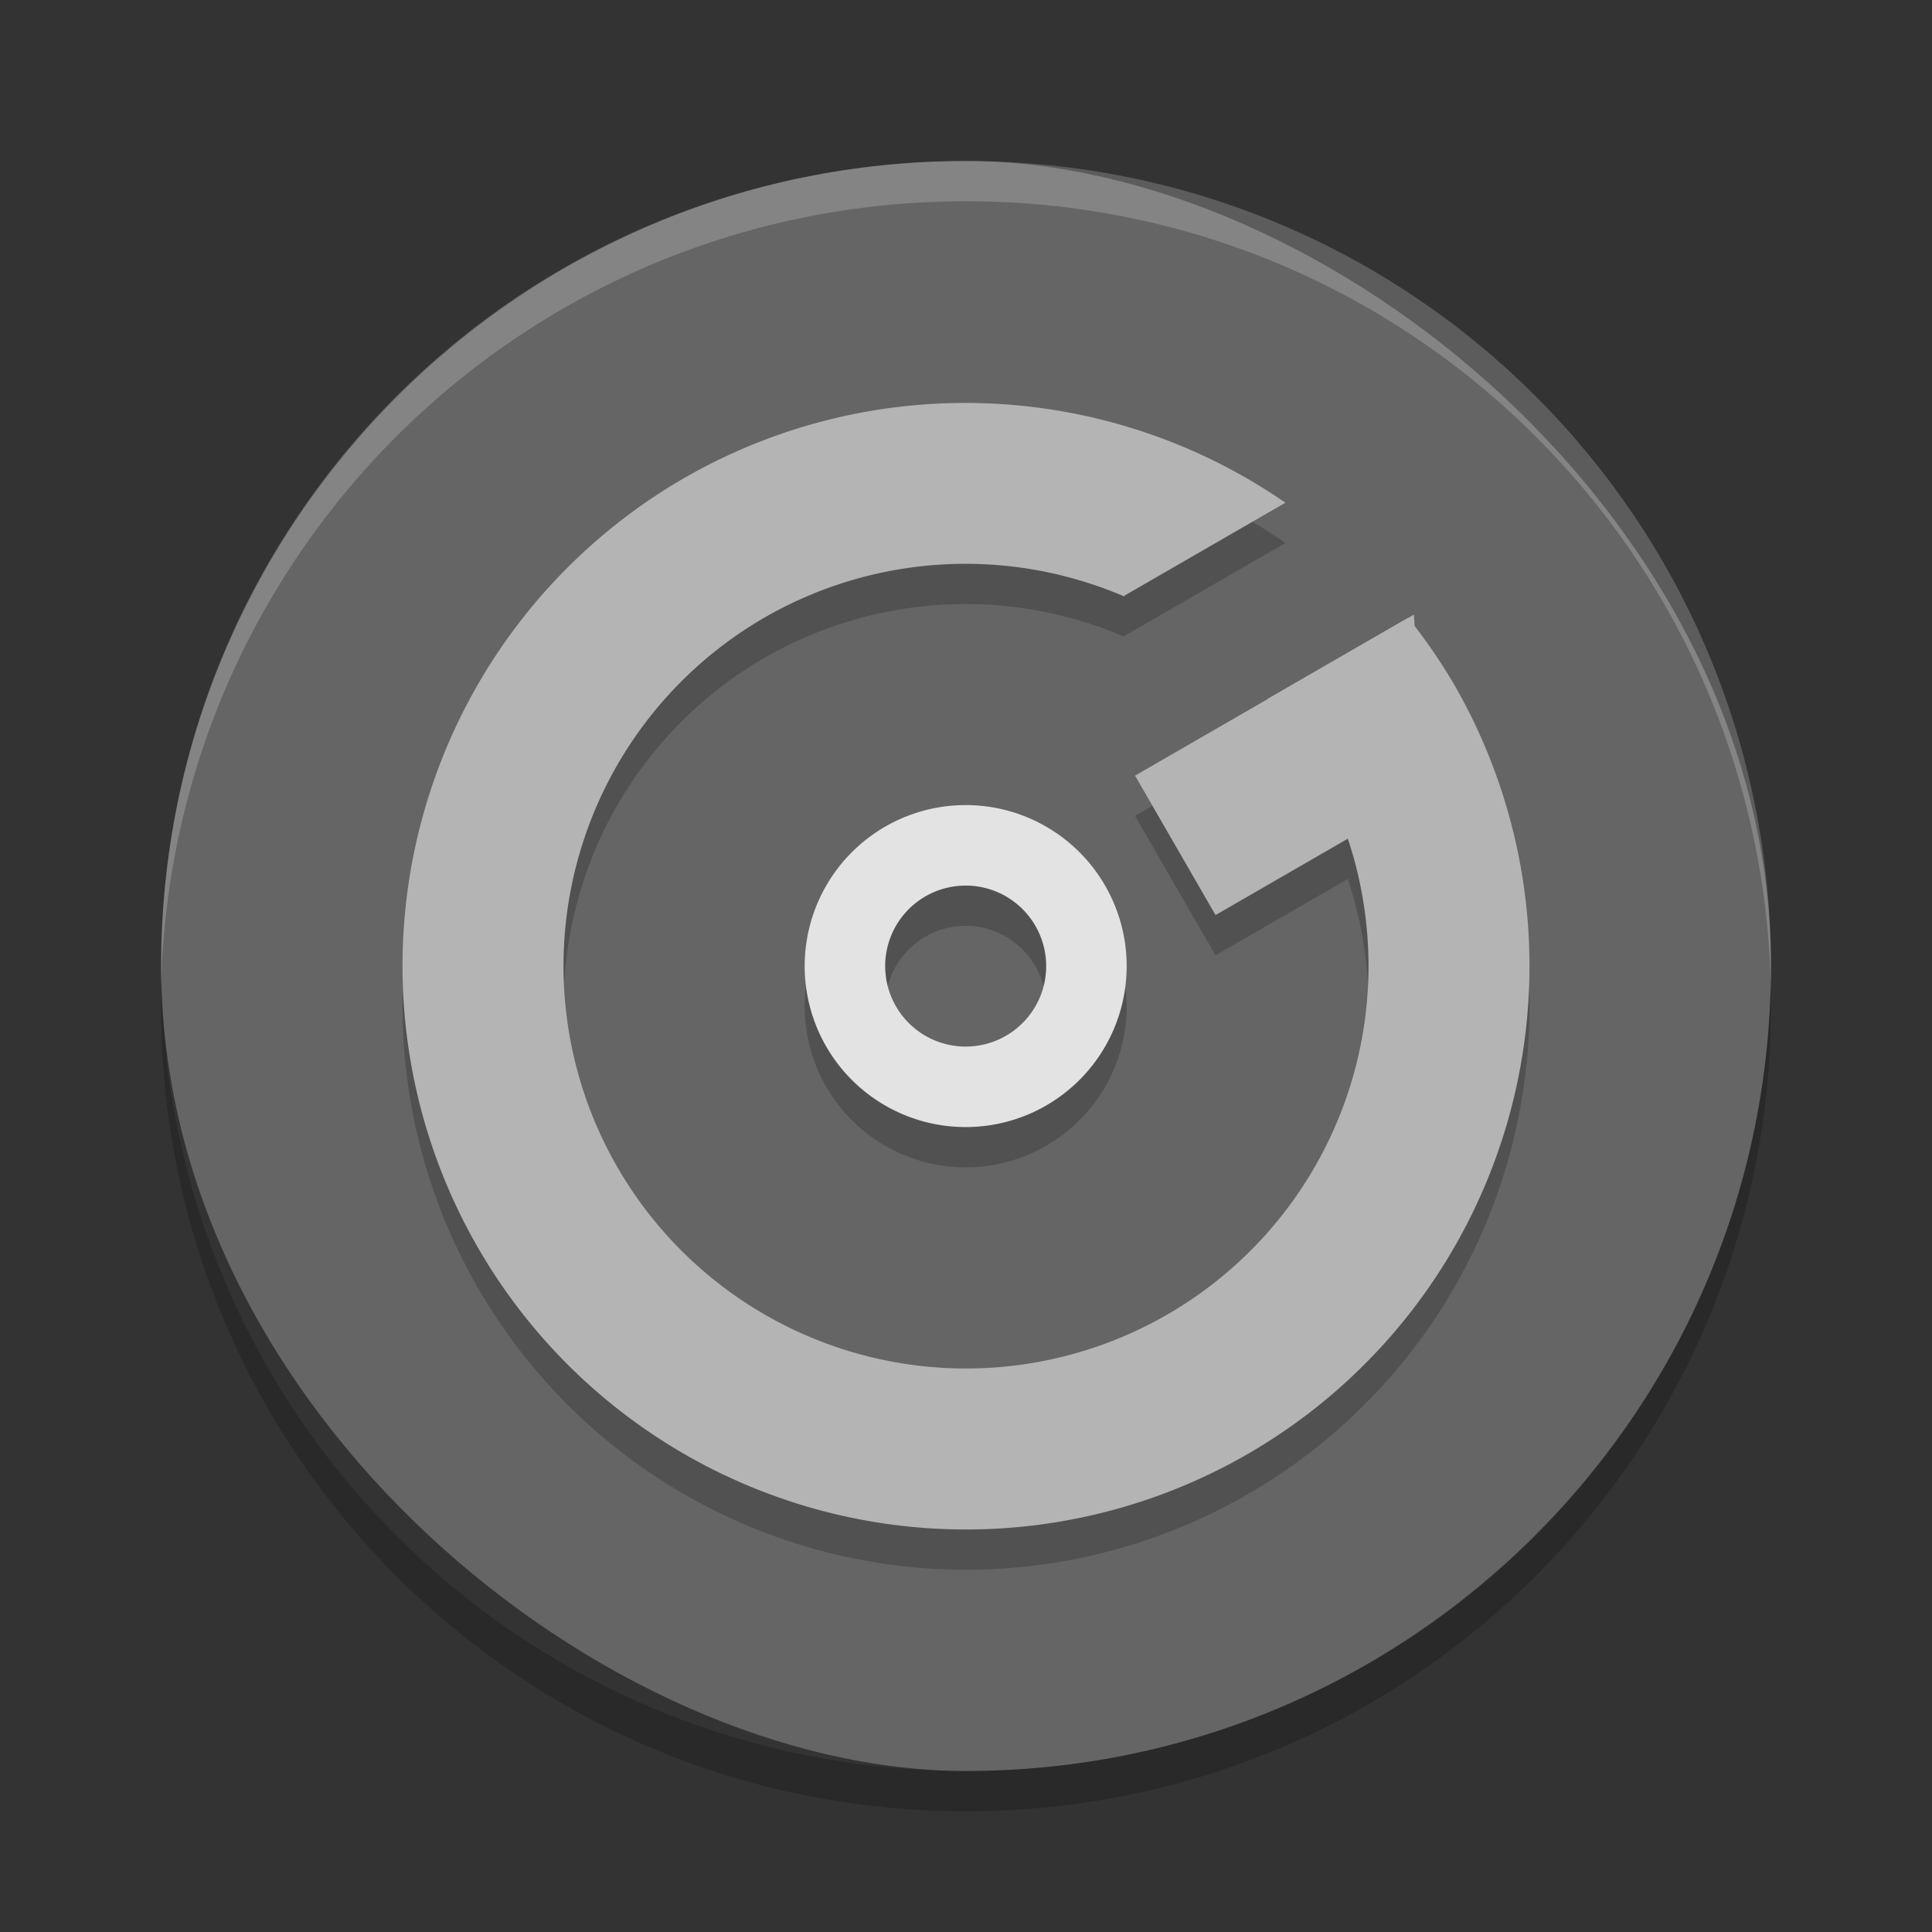 <svg xmlns="http://www.w3.org/2000/svg" width="24" height="24" version="1">
 <rect width="100%" height="100%" fill="#333333" stroke="none"/>
 <rect style="fill:#656565" width="20" height="19.998" x="-22" y="-22" rx="10" ry="9.999" transform="matrix(0,-1,-1,0,0,0)"/>
 <path style="opacity:0.2;fill:#ffffff" d="M 12,2 C 6.46,2 2.001,6.46 2.001,12 c 0,0.084 -0.002,0.167 0,0.25 C 2.133,6.827 6.545,2.5 12,2.5 c 5.455,0 9.867,4.327 9.999,9.75 0.002,-0.083 0,-0.166 0,-0.25 C 21.999,6.46 17.54,2 12,2 Z"/>
 <path style="opacity:0.2" d="M 2.006,12.25 C 2.004,12.334 2,12.416 2,12.5 c 0,5.54 4.46,10 10,10 5.54,0 10,-4.46 10,-10 0,-0.084 -0.004,-0.167 -0.006,-0.25 C 21.862,17.673 17.456,22 12,22 6.544,22 2.138,17.673 2.006,12.25 Z"/>
 <g style="opacity:0.2" transform="matrix(0.866,-0.5,0.5,0.866,-4.392,8.108)">
  <path d="m 12,5 a 7,7 0 0 0 -7,7 7,7 0 0 0 7,7 7,7 0 0 0 7,-7 7,7 0 0 0 -0.08,-1 l -2.025,0 A 5,5 0 0 1 17,12 5,5 0 0 1 12,17 5,5 0 0 1 7,12 5,5 0 0 1 12,7 5,5 0 0 1 16,9.01 L 16,9 18.314,9 A 7,7 0 0 0 12,5 Z"/>
  <path d="m 15.001,11.002 4,0 -1,2 -3,0 z"/>
 </g>
 <g transform="matrix(0.866,-0.5,0.5,0.866,-4.392,7.608)">
  <path style="fill:#b4b4b4" d="m 12,5 a 7,7 0 0 0 -7,7 7,7 0 0 0 7,7 7,7 0 0 0 7,-7 7,7 0 0 0 -0.08,-1 l -2.025,0 A 5,5 0 0 1 17,12 5,5 0 0 1 12,17 5,5 0 0 1 7,12 5,5 0 0 1 12,7 5,5 0 0 1 16,9.01 L 16,9 18.314,9 A 7,7 0 0 0 12,5 Z"/>
  <path style="fill:#b4b4b4" d="m 15.001,11.002 4,0 -1,2 -3,0 z"/>
 </g>
 <path style="opacity:0.2" d="m 12.996,10.769 a 2,2 0 0 0 -2.732,0.732 2,2 0 0 0 0.732,2.732 2,2 0 0 0 2.732,-0.732 2,2 0 0 0 -0.732,-2.732 z m -0.5,0.866 a 1,1 0 0 1 0.366,1.366 1,1 0 0 1 -1.366,0.366 1,1 0 0 1 -0.366,-1.366 1,1 0 0 1 1.366,-0.366 z"/>
 <path style="fill:#e3e3e3" d="m 12.996,10.269 a 2,2 0 0 0 -2.732,0.732 2,2 0 0 0 0.732,2.732 2,2 0 0 0 2.732,-0.732 2,2 0 0 0 -0.732,-2.732 z m -0.5,0.866 a 1,1 0 0 1 0.366,1.366 1,1 0 0 1 -1.366,0.366 1,1 0 0 1 -0.366,-1.366 1,1 0 0 1 1.366,-0.366 z"/>
</svg>
